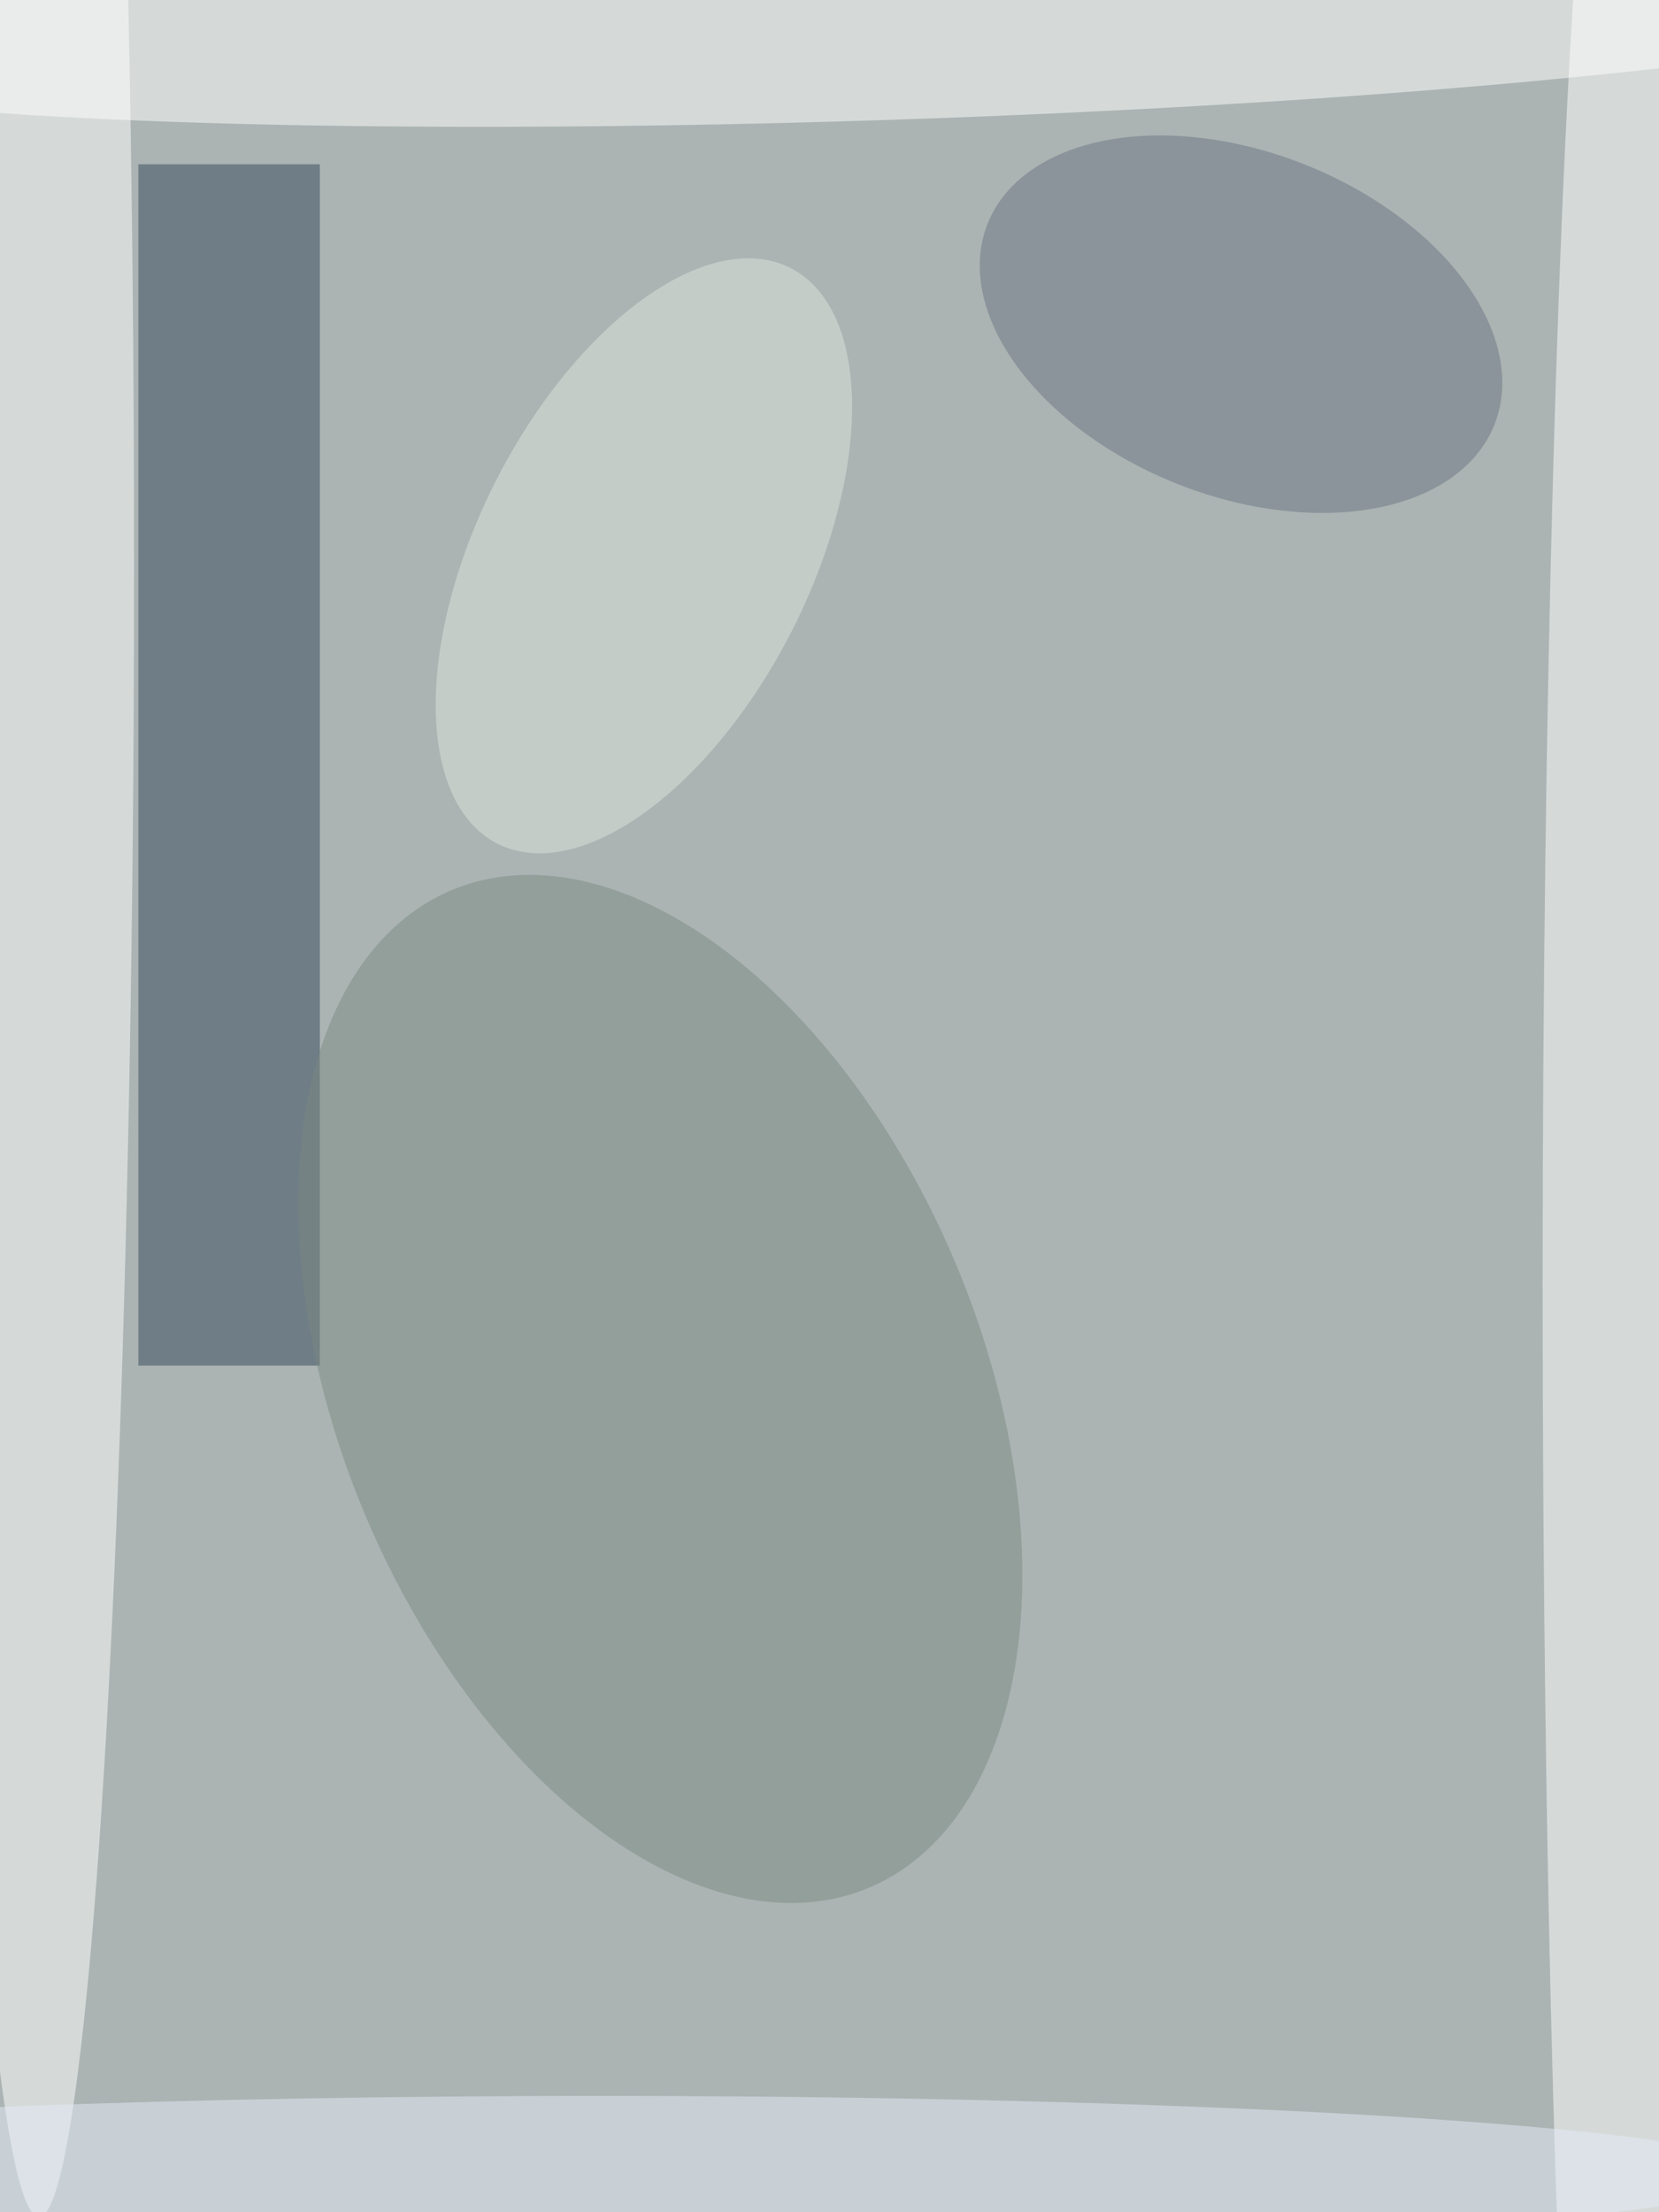 <svg xmlns="http://www.w3.org/2000/svg" viewBox="0 0 675 900"><filter id="b"><feGaussianBlur stdDeviation="12" /></filter><path fill="#abb4b3" d="M0 0h675v900H0z"/><g filter="url(#b)" transform="translate(1.8 1.8) scale(3.516)" fill-opacity=".5"><path fill="#35475a" d="M36.5 18.5v139h-21v-139z"/><ellipse fill="#fff" rx="1" ry="1" transform="matrix(133.432 -4.284 .376 11.703 100.6 1.7)"/><ellipse fill="#fff" cx="4" cy="65" rx="11" ry="191"/><ellipse fill="#7b8a83" rx="1" ry="1" transform="matrix(-34.27 14.306 -24.099 -57.732 75.9 160.2)"/><ellipse fill="#fff" cx="187" cy="148" rx="9" ry="187"/><ellipse fill="#6b7583" rx="1" ry="1" transform="matrix(7.317 -18.503 29.336 11.602 143.1 37)"/><ellipse fill="#e6edf9" cx="69" cy="251" rx="135" ry="9"/><ellipse fill="#dee5de" rx="1" ry="1" transform="matrix(-17.107 -8.717 16.968 -33.301 74 63.8)"/></g></svg>